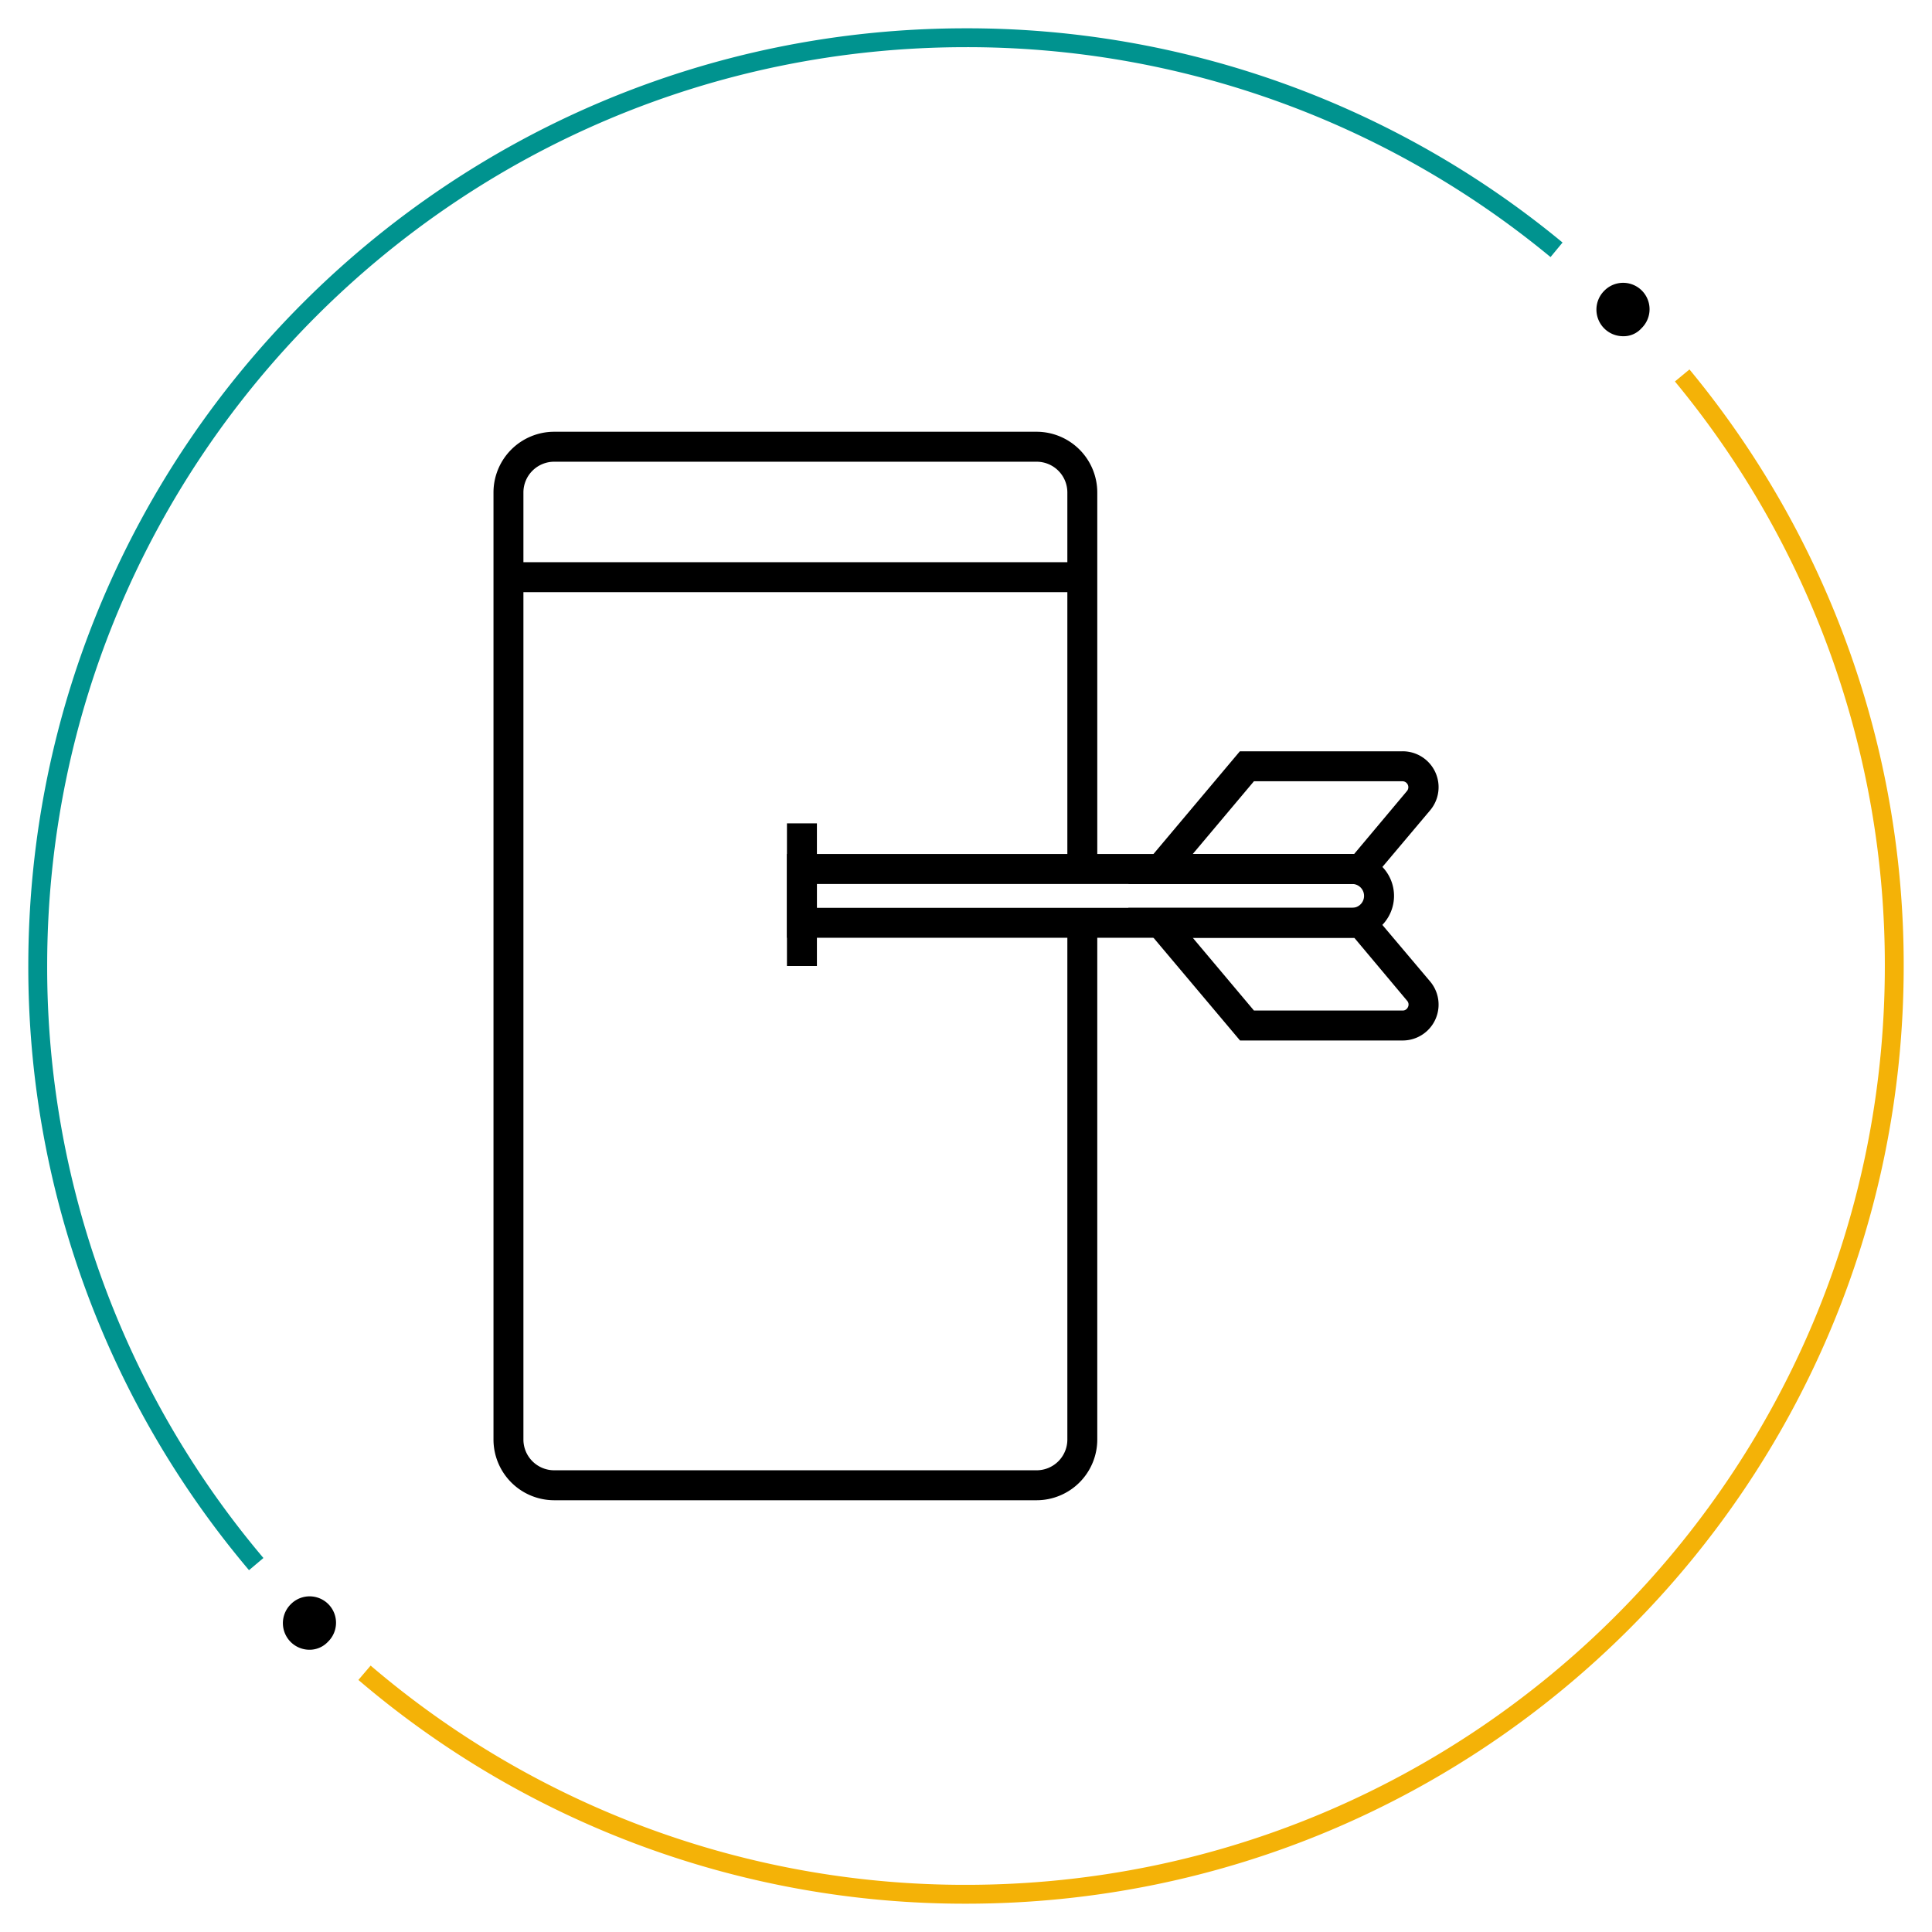 <svg id="Capa_1" data-name="Capa 1" xmlns="http://www.w3.org/2000/svg" viewBox="0 0 512 512">
    <defs>
        <style>
            .cls-1,.cls-2{fill:none;stroke-miterlimit:10;stroke-width:5px;}.cls-1{stroke:#f4b207;}.cls-2{stroke:#00938f;}
        </style>
    </defs>
    <g id="Capa_2" data-name="Capa 2">
        <path class="cls-1"
              d="M445.8,99.5A245.07,245.07,0,0,1,502,256c0,135.9-110.1,246-246,246A244.83,244.83,0,0,1,96.6,443.3"/>
        <path class="cls-2"
              d="M67.9,414.5A245,245,0,0,1,10,256C10,120.1,120.1,10,256,10A245.07,245.07,0,0,1,412.5,66.2"/>
        <path d="M430.1,89.1a7.05,7.05,0,0,1-5-12l.1-.1a7,7,0,0,1,9.9,9.9l-.1.1A6.31,6.31,0,0,1,430.1,89.1Z"/>
        <path d="M82,437.2a7.05,7.05,0,0,1-5-12l.1-.1A7,7,0,1,1,87,435l-.1.1A6.66,6.66,0,0,1,82,437.2Z"/>
    </g>
    <path
        d="M274.71,397.58H146.86a16.1,16.1,0,0,1-16.08-16.08v-251a16.1,16.1,0,0,1,16.08-16.08H274.71a16.1,16.1,0,0,1,16.08,16.08v99.79h-7.93V130.5a8.15,8.15,0,0,0-8.15-8.14H146.86a8.16,8.16,0,0,0-8.15,8.14v251a8.16,8.16,0,0,0,8.15,8.14H274.71a8.15,8.15,0,0,0,8.15-8.14V244.74h7.93V381.5A16.1,16.1,0,0,1,274.71,397.58Z"/>
    <rect x="134.75" y="148.99" width="152.08" height="7.94"/>
    <rect x="208.55" y="218.2" width="7.94" height="37.8"/>
    <path
        d="M358.33,248.52H208.55v-22.2H358.33a11.1,11.1,0,1,1,0,22.2Zm-141.85-7.94H358.33a3.16,3.16,0,1,0,0-6.32H216.48Z"/>
    <path
        d="M362.55,234.26H299l29.58-35.16h43.07A9.51,9.51,0,0,1,379,214.74Zm-46.46-7.94h42.77l14-16.69a1.58,1.58,0,0,0-1.21-2.59H332.31Z"/>
    <path
        d="M371.69,275.74H328.62L299,240.58h63.51L379,260.1a9.51,9.51,0,0,1-7.28,15.64Zm-39.38-7.94h39.38a1.5,1.5,0,0,0,1.43-.91,1.51,1.51,0,0,0-.22-1.68l-14-16.69H316.09Z"/>
</svg>

